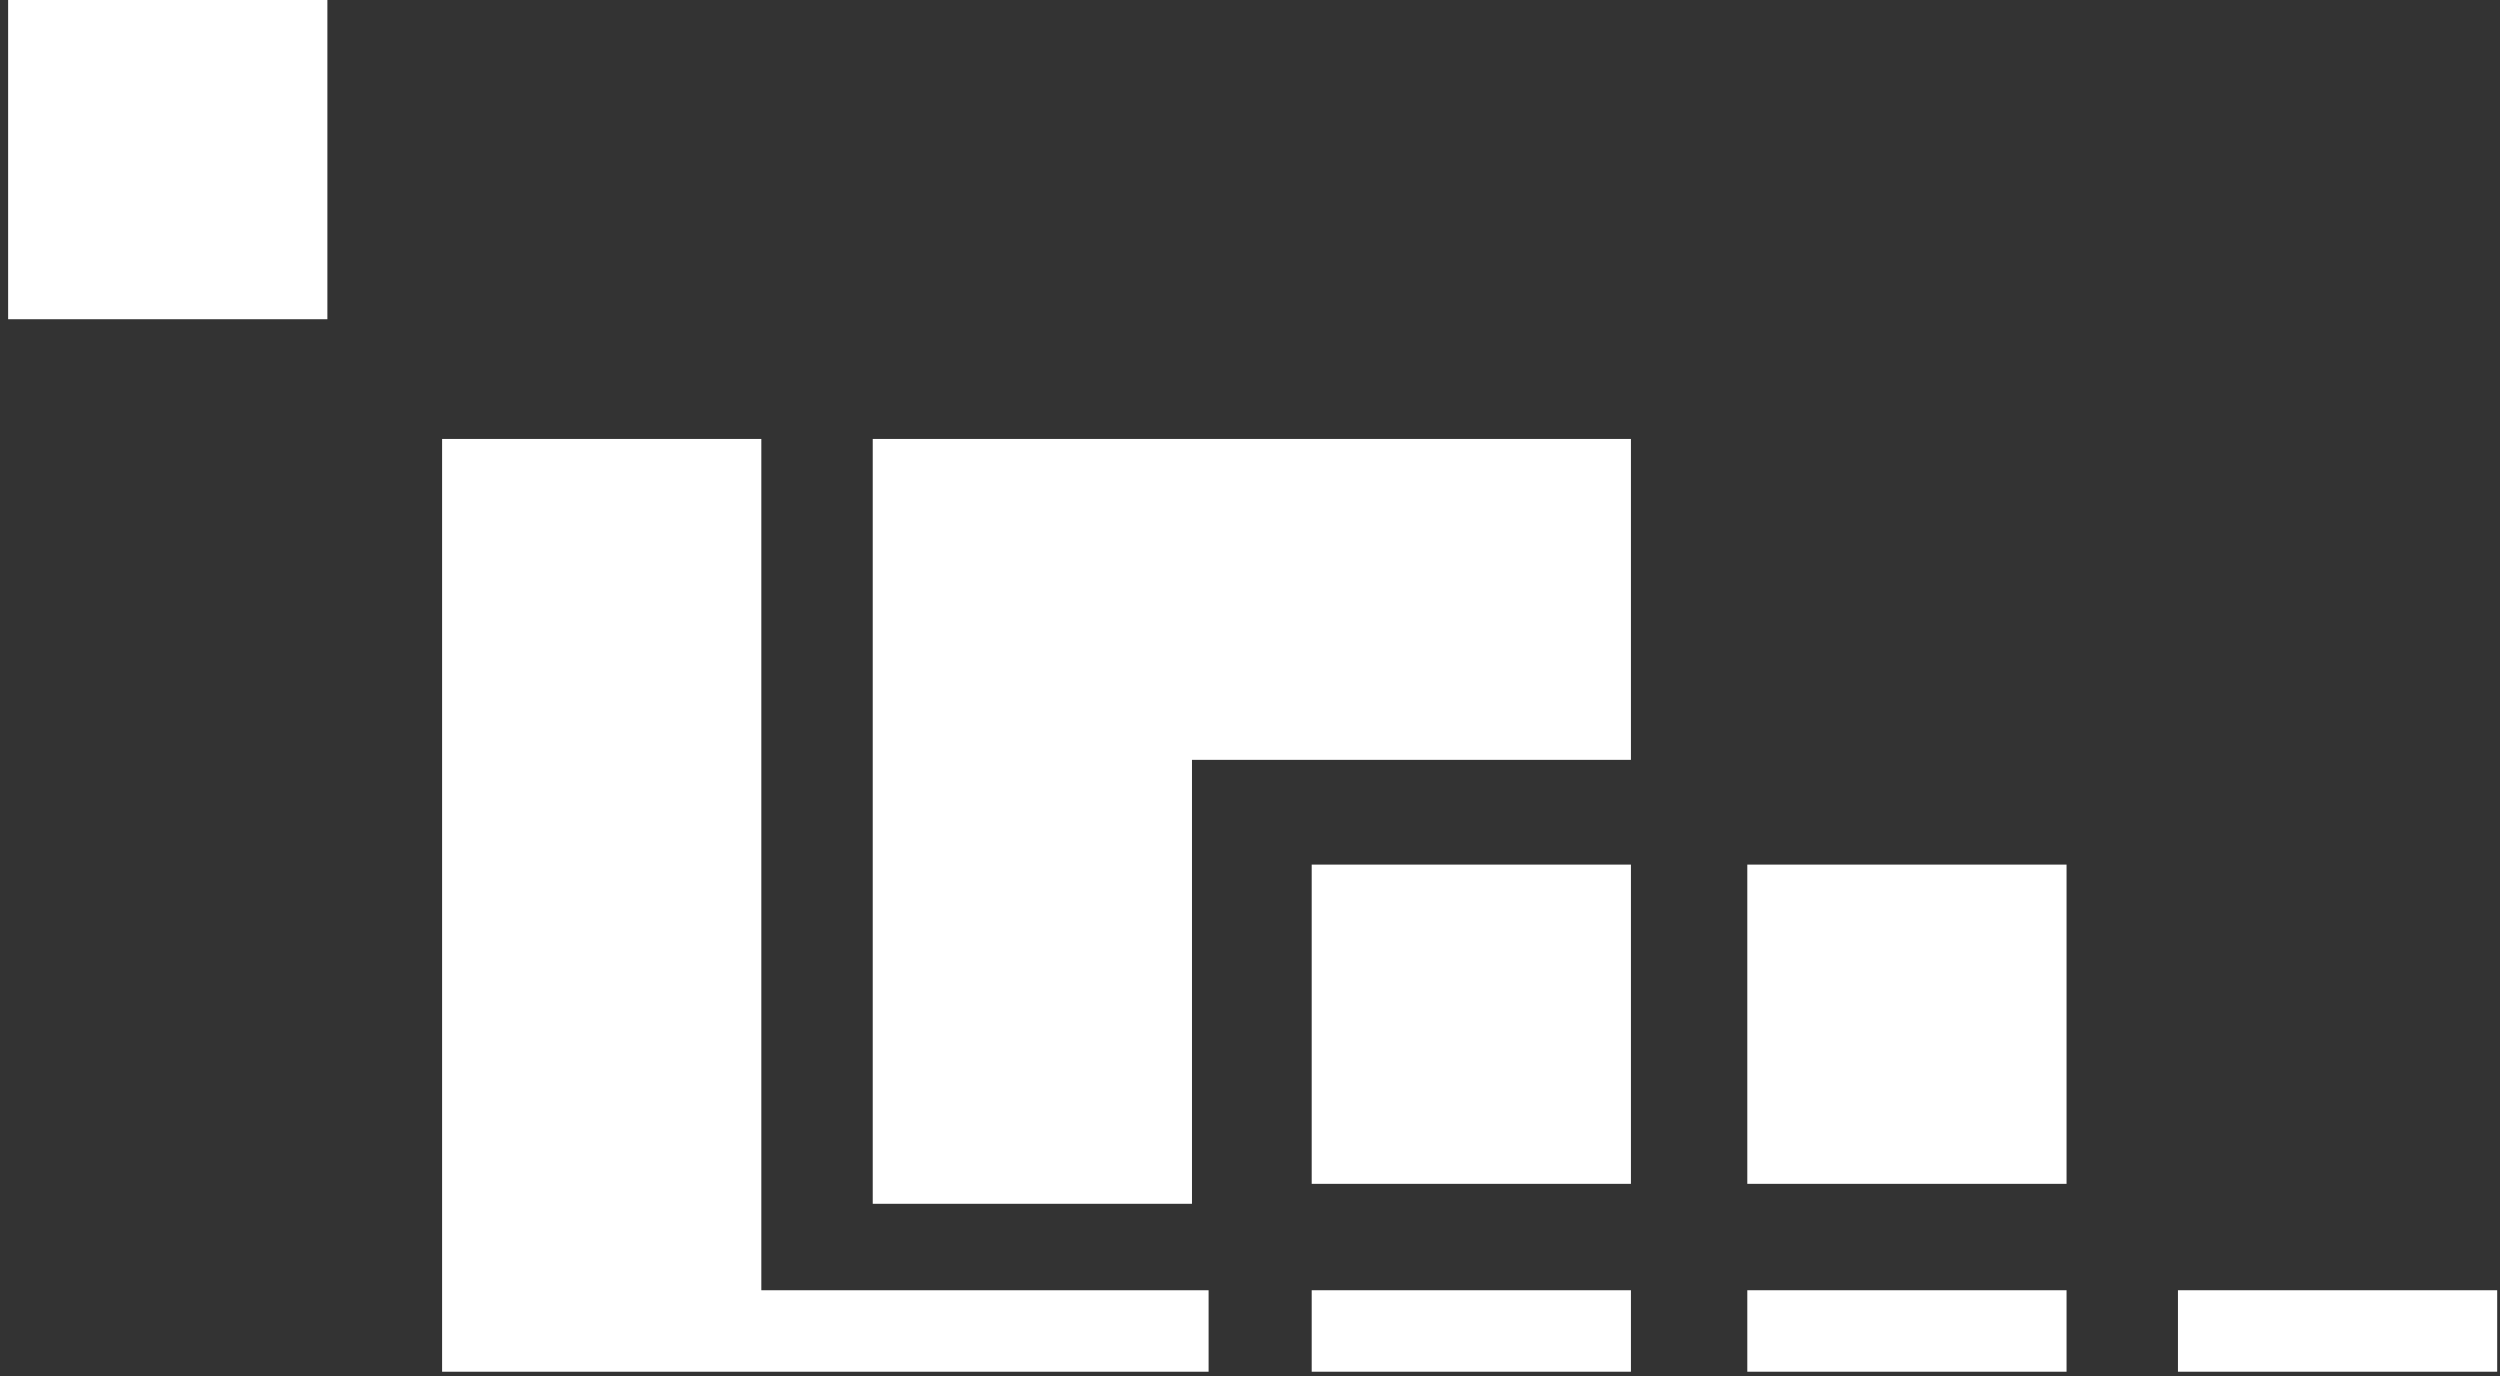 <svg width="267" height="147" viewBox="0 0 267 147" fill="none" xmlns="http://www.w3.org/2000/svg">
<rect x="0" y="0" width="267" height="147" fill="#333333" stroke="none"/>
<path d="M174.183 92.339H140.089V126.434H174.183V92.339Z" fill="white"/>
<path d="M127.303 46.88H93.208V128.565H127.303V81.152H174.183V46.88H127.303Z" fill="white"/>
<path d="M220.707 92.339H186.612V126.434H220.707V92.339Z" fill="white"/>
<path d="M174.183 137.798H140.089V146.499H174.183V137.798Z" fill="white"/>
<path d="M81.31 137.799V46.88H47.216V137.799V146.5H129.078V137.799H81.31Z" fill="white"/>
<path d="M220.707 137.798H186.612V146.499H220.707V137.798Z" fill="white"/>
<path d="M266.699 137.798H232.605V146.499H266.699V137.798Z" fill="white"/>
<path d="M34.964 0H0.869V34.094H34.964V0Z" fill="white"/>
</svg>
